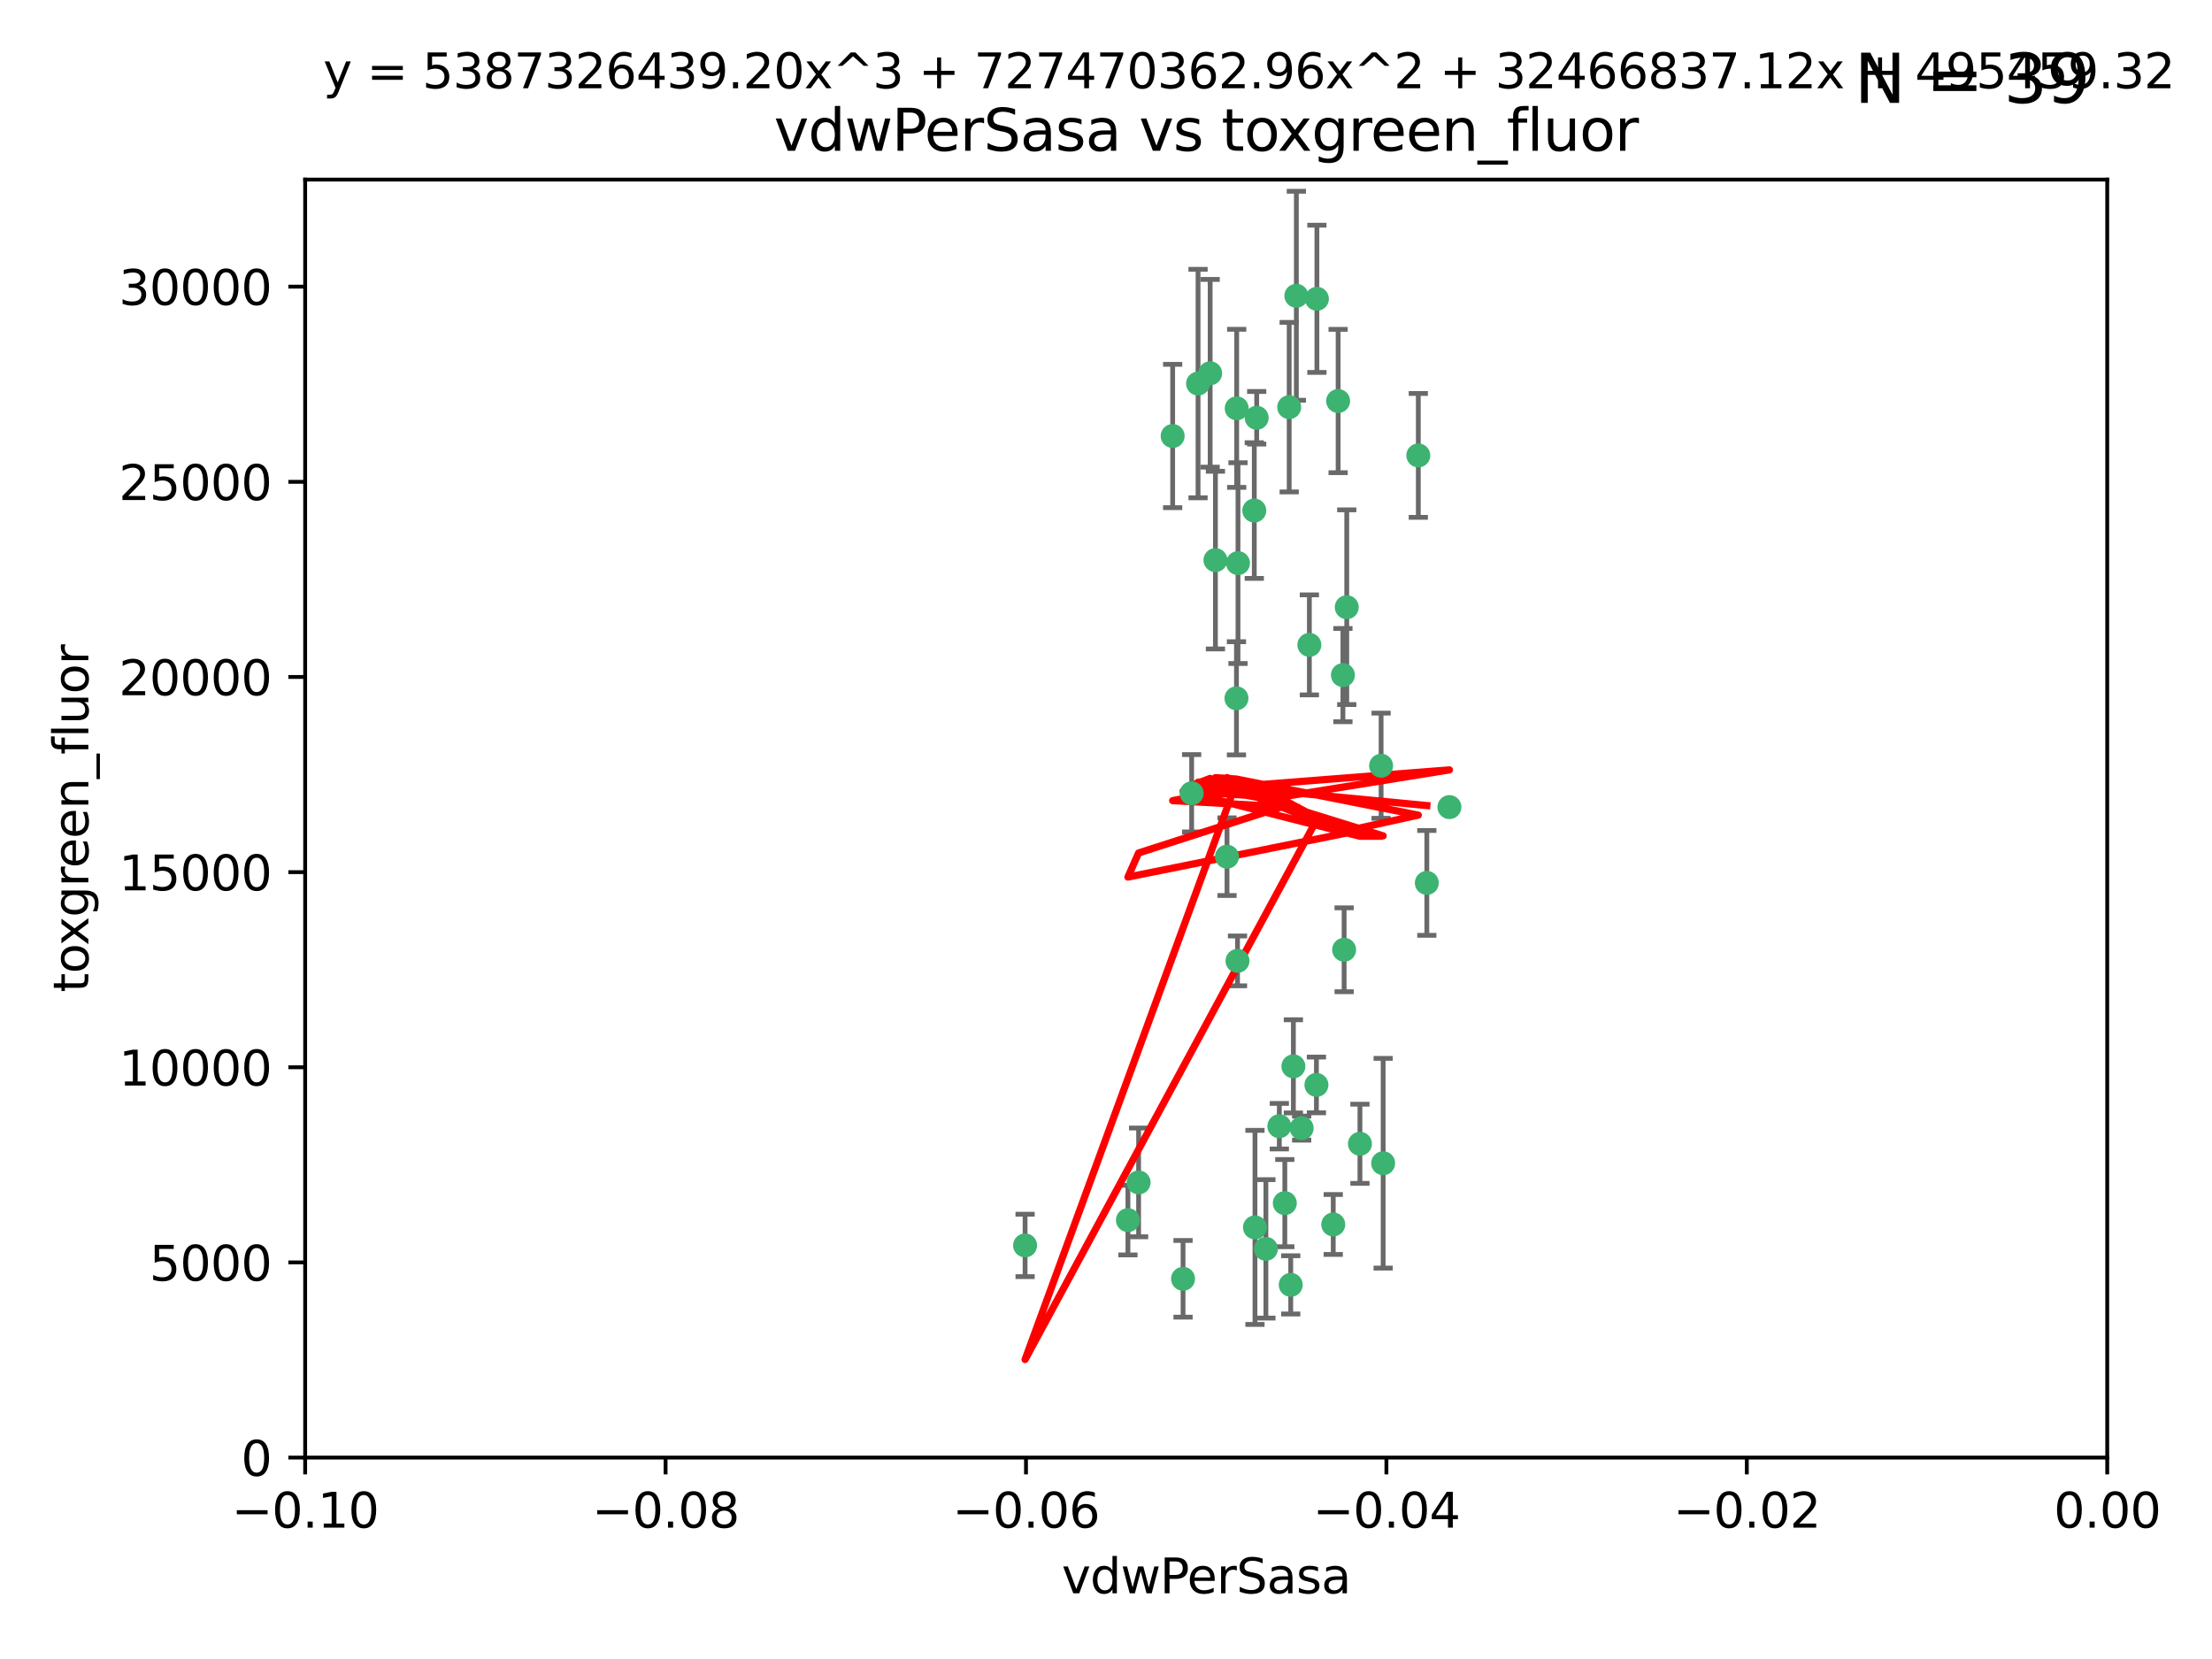 <?xml version="1.0" encoding="utf-8" standalone="no"?>
<!DOCTYPE svg PUBLIC "-//W3C//DTD SVG 1.1//EN"
  "http://www.w3.org/Graphics/SVG/1.1/DTD/svg11.dtd">
<svg xmlns:xlink="http://www.w3.org/1999/xlink" width="460.8pt" height="345.6pt" viewBox="0 0 460.8 345.6" xmlns="http://www.w3.org/2000/svg" version="1.1">
 <defs>
  <style type="text/css">*{stroke-linejoin: round; stroke-linecap: butt}</style>
 </defs>
 <g id="figure_1">
  <g id="patch_1">
   <path d="M 0 345.6 
L 460.8 345.6 
L 460.8 0 
L 0 0 
z
" style="fill: #ffffff"/>
  </g>
  <g id="axes_1">
   <g id="patch_2">
    <path d="M 63.571 303.64 
L 438.975 303.64 
L 438.975 37.411 
L 63.571 37.411 
z
" style="fill: #ffffff"/>
   </g>
   <g id="PathCollection_1">
    <defs>
     <path id="m0806798232" d="M 0 1.118 
C 0.297 1.118 0.581 1 0.791 0.791 
C 1 0.581 1.118 0.297 1.118 0 
C 1.118 -0.297 1 -0.581 0.791 -0.791 
C 0.581 -1 0.297 -1.118 0 -1.118 
C -0.297 -1.118 -0.581 -1 -0.791 -0.791 
C -1 -0.581 -1.118 -0.297 -1.118 0 
C -1.118 0.297 -1 0.581 -0.791 0.791 
C -0.581 1 -0.297 1.118 0 1.118 
z
" style="stroke: #3cb371"/>
    </defs>
    <g clip-path="url(#pb917389fe6)">
     <use xlink:href="#m0806798232" x="270.055" y="61.614" style="fill: #3cb371; stroke: #3cb371"/>
     <use xlink:href="#m0806798232" x="244.287" y="90.829" style="fill: #3cb371; stroke: #3cb371"/>
     <use xlink:href="#m0806798232" x="261.291" y="106.358" style="fill: #3cb371; stroke: #3cb371"/>
     <use xlink:href="#m0806798232" x="257.625" y="85.062" style="fill: #3cb371; stroke: #3cb371"/>
     <use xlink:href="#m0806798232" x="249.576" y="79.9" style="fill: #3cb371; stroke: #3cb371"/>
     <use xlink:href="#m0806798232" x="261.792" y="87.031" style="fill: #3cb371; stroke: #3cb371"/>
     <use xlink:href="#m0806798232" x="257.578" y="145.468" style="fill: #3cb371; stroke: #3cb371"/>
     <use xlink:href="#m0806798232" x="253.195" y="116.682" style="fill: #3cb371; stroke: #3cb371"/>
     <use xlink:href="#m0806798232" x="257.896" y="117.306" style="fill: #3cb371; stroke: #3cb371"/>
     <use xlink:href="#m0806798232" x="274.335" y="62.244" style="fill: #3cb371; stroke: #3cb371"/>
     <use xlink:href="#m0806798232" x="213.546" y="259.442" style="fill: #3cb371; stroke: #3cb371"/>
     <use xlink:href="#m0806798232" x="257.796" y="200.168" style="fill: #3cb371; stroke: #3cb371"/>
     <use xlink:href="#m0806798232" x="295.459" y="94.872" style="fill: #3cb371; stroke: #3cb371"/>
     <use xlink:href="#m0806798232" x="279.754" y="140.634" style="fill: #3cb371; stroke: #3cb371"/>
     <use xlink:href="#m0806798232" x="252.097" y="77.763" style="fill: #3cb371; stroke: #3cb371"/>
     <use xlink:href="#m0806798232" x="248.242" y="165.251" style="fill: #3cb371; stroke: #3cb371"/>
     <use xlink:href="#m0806798232" x="268.562" y="84.817" style="fill: #3cb371; stroke: #3cb371"/>
     <use xlink:href="#m0806798232" x="278.755" y="83.54" style="fill: #3cb371; stroke: #3cb371"/>
     <use xlink:href="#m0806798232" x="271.159" y="235.012" style="fill: #3cb371; stroke: #3cb371"/>
     <use xlink:href="#m0806798232" x="288.137" y="242.324" style="fill: #3cb371; stroke: #3cb371"/>
     <use xlink:href="#m0806798232" x="274.235" y="226.007" style="fill: #3cb371; stroke: #3cb371"/>
     <use xlink:href="#m0806798232" x="280.006" y="197.854" style="fill: #3cb371; stroke: #3cb371"/>
     <use xlink:href="#m0806798232" x="267.651" y="250.635" style="fill: #3cb371; stroke: #3cb371"/>
     <use xlink:href="#m0806798232" x="255.609" y="178.461" style="fill: #3cb371; stroke: #3cb371"/>
     <use xlink:href="#m0806798232" x="269.435" y="222.137" style="fill: #3cb371; stroke: #3cb371"/>
     <use xlink:href="#m0806798232" x="280.553" y="126.494" style="fill: #3cb371; stroke: #3cb371"/>
     <use xlink:href="#m0806798232" x="234.967" y="254.176" style="fill: #3cb371; stroke: #3cb371"/>
     <use xlink:href="#m0806798232" x="237.192" y="246.318" style="fill: #3cb371; stroke: #3cb371"/>
     <use xlink:href="#m0806798232" x="268.883" y="267.658" style="fill: #3cb371; stroke: #3cb371"/>
     <use xlink:href="#m0806798232" x="272.765" y="134.337" style="fill: #3cb371; stroke: #3cb371"/>
     <use xlink:href="#m0806798232" x="287.708" y="159.514" style="fill: #3cb371; stroke: #3cb371"/>
     <use xlink:href="#m0806798232" x="283.3" y="238.271" style="fill: #3cb371; stroke: #3cb371"/>
     <use xlink:href="#m0806798232" x="246.45" y="266.399" style="fill: #3cb371; stroke: #3cb371"/>
     <use xlink:href="#m0806798232" x="266.508" y="234.61" style="fill: #3cb371; stroke: #3cb371"/>
     <use xlink:href="#m0806798232" x="301.941" y="168.134" style="fill: #3cb371; stroke: #3cb371"/>
     <use xlink:href="#m0806798232" x="261.432" y="255.69" style="fill: #3cb371; stroke: #3cb371"/>
     <use xlink:href="#m0806798232" x="277.739" y="255.08" style="fill: #3cb371; stroke: #3cb371"/>
     <use xlink:href="#m0806798232" x="263.709" y="260.159" style="fill: #3cb371; stroke: #3cb371"/>
     <use xlink:href="#m0806798232" x="297.233" y="183.926" style="fill: #3cb371; stroke: #3cb371"/>
    </g>
   </g>
   <g id="matplotlib.axis_1">
    <g id="xtick_1">
     <g id="line2d_1">
      <defs>
       <path id="m84426bcf5b" d="M 0 0 
L 0 3.5 
" style="stroke: #000000; stroke-width: 0.8"/>
      </defs>
      <g>
       <use xlink:href="#m84426bcf5b" x="63.571" y="303.64" style="stroke: #000000; stroke-width: 0.8"/>
      </g>
     </g>
     <g id="text_1">
      <!-- −0.10 -->
      <g transform="translate(48.249 318.238)scale(0.1 -0.1)">
       <defs>
        <path id="DejaVuSans-2212" d="M 678 2272 
L 4684 2272 
L 4684 1741 
L 678 1741 
L 678 2272 
z
" transform="scale(0.016)"/>
        <path id="DejaVuSans-30" d="M 2034 4250 
Q 1547 4250 1301 3770 
Q 1056 3291 1056 2328 
Q 1056 1369 1301 889 
Q 1547 409 2034 409 
Q 2525 409 2770 889 
Q 3016 1369 3016 2328 
Q 3016 3291 2770 3770 
Q 2525 4250 2034 4250 
z
M 2034 4750 
Q 2819 4750 3233 4129 
Q 3647 3509 3647 2328 
Q 3647 1150 3233 529 
Q 2819 -91 2034 -91 
Q 1250 -91 836 529 
Q 422 1150 422 2328 
Q 422 3509 836 4129 
Q 1250 4750 2034 4750 
z
" transform="scale(0.016)"/>
        <path id="DejaVuSans-2e" d="M 684 794 
L 1344 794 
L 1344 0 
L 684 0 
L 684 794 
z
" transform="scale(0.016)"/>
        <path id="DejaVuSans-31" d="M 794 531 
L 1825 531 
L 1825 4091 
L 703 3866 
L 703 4441 
L 1819 4666 
L 2450 4666 
L 2450 531 
L 3481 531 
L 3481 0 
L 794 0 
L 794 531 
z
" transform="scale(0.016)"/>
       </defs>
       <use xlink:href="#DejaVuSans-2212"/>
       <use xlink:href="#DejaVuSans-30" x="83.789"/>
       <use xlink:href="#DejaVuSans-2e" x="147.412"/>
       <use xlink:href="#DejaVuSans-31" x="179.199"/>
       <use xlink:href="#DejaVuSans-30" x="242.822"/>
      </g>
     </g>
    </g>
    <g id="xtick_2">
     <g id="line2d_2">
      <g>
       <use xlink:href="#m84426bcf5b" x="138.652" y="303.64" style="stroke: #000000; stroke-width: 0.8"/>
      </g>
     </g>
     <g id="text_2">
      <!-- −0.08 -->
      <g transform="translate(123.329 318.238)scale(0.1 -0.1)">
       <defs>
        <path id="DejaVuSans-38" d="M 2034 2216 
Q 1584 2216 1326 1975 
Q 1069 1734 1069 1313 
Q 1069 891 1326 650 
Q 1584 409 2034 409 
Q 2484 409 2743 651 
Q 3003 894 3003 1313 
Q 3003 1734 2745 1975 
Q 2488 2216 2034 2216 
z
M 1403 2484 
Q 997 2584 770 2862 
Q 544 3141 544 3541 
Q 544 4100 942 4425 
Q 1341 4750 2034 4750 
Q 2731 4750 3128 4425 
Q 3525 4100 3525 3541 
Q 3525 3141 3298 2862 
Q 3072 2584 2669 2484 
Q 3125 2378 3379 2068 
Q 3634 1759 3634 1313 
Q 3634 634 3220 271 
Q 2806 -91 2034 -91 
Q 1263 -91 848 271 
Q 434 634 434 1313 
Q 434 1759 690 2068 
Q 947 2378 1403 2484 
z
M 1172 3481 
Q 1172 3119 1398 2916 
Q 1625 2713 2034 2713 
Q 2441 2713 2670 2916 
Q 2900 3119 2900 3481 
Q 2900 3844 2670 4047 
Q 2441 4250 2034 4250 
Q 1625 4250 1398 4047 
Q 1172 3844 1172 3481 
z
" transform="scale(0.016)"/>
       </defs>
       <use xlink:href="#DejaVuSans-2212"/>
       <use xlink:href="#DejaVuSans-30" x="83.789"/>
       <use xlink:href="#DejaVuSans-2e" x="147.412"/>
       <use xlink:href="#DejaVuSans-30" x="179.199"/>
       <use xlink:href="#DejaVuSans-38" x="242.822"/>
      </g>
     </g>
    </g>
    <g id="xtick_3">
     <g id="line2d_3">
      <g>
       <use xlink:href="#m84426bcf5b" x="213.733" y="303.64" style="stroke: #000000; stroke-width: 0.8"/>
      </g>
     </g>
     <g id="text_3">
      <!-- −0.06 -->
      <g transform="translate(198.41 318.238)scale(0.1 -0.1)">
       <defs>
        <path id="DejaVuSans-36" d="M 2113 2584 
Q 1688 2584 1439 2293 
Q 1191 2003 1191 1497 
Q 1191 994 1439 701 
Q 1688 409 2113 409 
Q 2538 409 2786 701 
Q 3034 994 3034 1497 
Q 3034 2003 2786 2293 
Q 2538 2584 2113 2584 
z
M 3366 4563 
L 3366 3988 
Q 3128 4100 2886 4159 
Q 2644 4219 2406 4219 
Q 1781 4219 1451 3797 
Q 1122 3375 1075 2522 
Q 1259 2794 1537 2939 
Q 1816 3084 2150 3084 
Q 2853 3084 3261 2657 
Q 3669 2231 3669 1497 
Q 3669 778 3244 343 
Q 2819 -91 2113 -91 
Q 1303 -91 875 529 
Q 447 1150 447 2328 
Q 447 3434 972 4092 
Q 1497 4750 2381 4750 
Q 2619 4750 2861 4703 
Q 3103 4656 3366 4563 
z
" transform="scale(0.016)"/>
       </defs>
       <use xlink:href="#DejaVuSans-2212"/>
       <use xlink:href="#DejaVuSans-30" x="83.789"/>
       <use xlink:href="#DejaVuSans-2e" x="147.412"/>
       <use xlink:href="#DejaVuSans-30" x="179.199"/>
       <use xlink:href="#DejaVuSans-36" x="242.822"/>
      </g>
     </g>
    </g>
    <g id="xtick_4">
     <g id="line2d_4">
      <g>
       <use xlink:href="#m84426bcf5b" x="288.813" y="303.64" style="stroke: #000000; stroke-width: 0.8"/>
      </g>
     </g>
     <g id="text_4">
      <!-- −0.04 -->
      <g transform="translate(273.491 318.238)scale(0.1 -0.1)">
       <defs>
        <path id="DejaVuSans-34" d="M 2419 4116 
L 825 1625 
L 2419 1625 
L 2419 4116 
z
M 2253 4666 
L 3047 4666 
L 3047 1625 
L 3713 1625 
L 3713 1100 
L 3047 1100 
L 3047 0 
L 2419 0 
L 2419 1100 
L 313 1100 
L 313 1709 
L 2253 4666 
z
" transform="scale(0.016)"/>
       </defs>
       <use xlink:href="#DejaVuSans-2212"/>
       <use xlink:href="#DejaVuSans-30" x="83.789"/>
       <use xlink:href="#DejaVuSans-2e" x="147.412"/>
       <use xlink:href="#DejaVuSans-30" x="179.199"/>
       <use xlink:href="#DejaVuSans-34" x="242.822"/>
      </g>
     </g>
    </g>
    <g id="xtick_5">
     <g id="line2d_5">
      <g>
       <use xlink:href="#m84426bcf5b" x="363.894" y="303.64" style="stroke: #000000; stroke-width: 0.8"/>
      </g>
     </g>
     <g id="text_5">
      <!-- −0.02 -->
      <g transform="translate(348.572 318.238)scale(0.1 -0.1)">
       <defs>
        <path id="DejaVuSans-32" d="M 1228 531 
L 3431 531 
L 3431 0 
L 469 0 
L 469 531 
Q 828 903 1448 1529 
Q 2069 2156 2228 2338 
Q 2531 2678 2651 2914 
Q 2772 3150 2772 3378 
Q 2772 3750 2511 3984 
Q 2250 4219 1831 4219 
Q 1534 4219 1204 4116 
Q 875 4013 500 3803 
L 500 4441 
Q 881 4594 1212 4672 
Q 1544 4750 1819 4750 
Q 2544 4750 2975 4387 
Q 3406 4025 3406 3419 
Q 3406 3131 3298 2873 
Q 3191 2616 2906 2266 
Q 2828 2175 2409 1742 
Q 1991 1309 1228 531 
z
" transform="scale(0.016)"/>
       </defs>
       <use xlink:href="#DejaVuSans-2212"/>
       <use xlink:href="#DejaVuSans-30" x="83.789"/>
       <use xlink:href="#DejaVuSans-2e" x="147.412"/>
       <use xlink:href="#DejaVuSans-30" x="179.199"/>
       <use xlink:href="#DejaVuSans-32" x="242.822"/>
      </g>
     </g>
    </g>
    <g id="xtick_6">
     <g id="line2d_6">
      <g>
       <use xlink:href="#m84426bcf5b" x="438.975" y="303.64" style="stroke: #000000; stroke-width: 0.8"/>
      </g>
     </g>
     <g id="text_6">
      <!-- 0.00 -->
      <g transform="translate(427.842 318.238)scale(0.1 -0.1)">
       <use xlink:href="#DejaVuSans-30"/>
       <use xlink:href="#DejaVuSans-2e" x="63.623"/>
       <use xlink:href="#DejaVuSans-30" x="95.41"/>
       <use xlink:href="#DejaVuSans-30" x="159.033"/>
      </g>
     </g>
    </g>
    <g id="text_7">
     <!-- vdwPerSasa -->
     <g transform="translate(221.178 331.917)scale(0.1 -0.1)">
      <defs>
       <path id="DejaVuSans-76" d="M 191 3500 
L 800 3500 
L 1894 563 
L 2988 3500 
L 3597 3500 
L 2284 0 
L 1503 0 
L 191 3500 
z
" transform="scale(0.016)"/>
       <path id="DejaVuSans-64" d="M 2906 2969 
L 2906 4863 
L 3481 4863 
L 3481 0 
L 2906 0 
L 2906 525 
Q 2725 213 2448 61 
Q 2172 -91 1784 -91 
Q 1150 -91 751 415 
Q 353 922 353 1747 
Q 353 2572 751 3078 
Q 1150 3584 1784 3584 
Q 2172 3584 2448 3432 
Q 2725 3281 2906 2969 
z
M 947 1747 
Q 947 1113 1208 752 
Q 1469 391 1925 391 
Q 2381 391 2643 752 
Q 2906 1113 2906 1747 
Q 2906 2381 2643 2742 
Q 2381 3103 1925 3103 
Q 1469 3103 1208 2742 
Q 947 2381 947 1747 
z
" transform="scale(0.016)"/>
       <path id="DejaVuSans-77" d="M 269 3500 
L 844 3500 
L 1563 769 
L 2278 3500 
L 2956 3500 
L 3675 769 
L 4391 3500 
L 4966 3500 
L 4050 0 
L 3372 0 
L 2619 2869 
L 1863 0 
L 1184 0 
L 269 3500 
z
" transform="scale(0.016)"/>
       <path id="DejaVuSans-50" d="M 1259 4147 
L 1259 2394 
L 2053 2394 
Q 2494 2394 2734 2622 
Q 2975 2850 2975 3272 
Q 2975 3691 2734 3919 
Q 2494 4147 2053 4147 
L 1259 4147 
z
M 628 4666 
L 2053 4666 
Q 2838 4666 3239 4311 
Q 3641 3956 3641 3272 
Q 3641 2581 3239 2228 
Q 2838 1875 2053 1875 
L 1259 1875 
L 1259 0 
L 628 0 
L 628 4666 
z
" transform="scale(0.016)"/>
       <path id="DejaVuSans-65" d="M 3597 1894 
L 3597 1613 
L 953 1613 
Q 991 1019 1311 708 
Q 1631 397 2203 397 
Q 2534 397 2845 478 
Q 3156 559 3463 722 
L 3463 178 
Q 3153 47 2828 -22 
Q 2503 -91 2169 -91 
Q 1331 -91 842 396 
Q 353 884 353 1716 
Q 353 2575 817 3079 
Q 1281 3584 2069 3584 
Q 2775 3584 3186 3129 
Q 3597 2675 3597 1894 
z
M 3022 2063 
Q 3016 2534 2758 2815 
Q 2500 3097 2075 3097 
Q 1594 3097 1305 2825 
Q 1016 2553 972 2059 
L 3022 2063 
z
" transform="scale(0.016)"/>
       <path id="DejaVuSans-72" d="M 2631 2963 
Q 2534 3019 2420 3045 
Q 2306 3072 2169 3072 
Q 1681 3072 1420 2755 
Q 1159 2438 1159 1844 
L 1159 0 
L 581 0 
L 581 3500 
L 1159 3500 
L 1159 2956 
Q 1341 3275 1631 3429 
Q 1922 3584 2338 3584 
Q 2397 3584 2469 3576 
Q 2541 3569 2628 3553 
L 2631 2963 
z
" transform="scale(0.016)"/>
       <path id="DejaVuSans-53" d="M 3425 4513 
L 3425 3897 
Q 3066 4069 2747 4153 
Q 2428 4238 2131 4238 
Q 1616 4238 1336 4038 
Q 1056 3838 1056 3469 
Q 1056 3159 1242 3001 
Q 1428 2844 1947 2747 
L 2328 2669 
Q 3034 2534 3370 2195 
Q 3706 1856 3706 1288 
Q 3706 609 3251 259 
Q 2797 -91 1919 -91 
Q 1588 -91 1214 -16 
Q 841 59 441 206 
L 441 856 
Q 825 641 1194 531 
Q 1563 422 1919 422 
Q 2459 422 2753 634 
Q 3047 847 3047 1241 
Q 3047 1584 2836 1778 
Q 2625 1972 2144 2069 
L 1759 2144 
Q 1053 2284 737 2584 
Q 422 2884 422 3419 
Q 422 4038 858 4394 
Q 1294 4750 2059 4750 
Q 2388 4750 2728 4690 
Q 3069 4631 3425 4513 
z
" transform="scale(0.016)"/>
       <path id="DejaVuSans-61" d="M 2194 1759 
Q 1497 1759 1228 1600 
Q 959 1441 959 1056 
Q 959 750 1161 570 
Q 1363 391 1709 391 
Q 2188 391 2477 730 
Q 2766 1069 2766 1631 
L 2766 1759 
L 2194 1759 
z
M 3341 1997 
L 3341 0 
L 2766 0 
L 2766 531 
Q 2569 213 2275 61 
Q 1981 -91 1556 -91 
Q 1019 -91 701 211 
Q 384 513 384 1019 
Q 384 1609 779 1909 
Q 1175 2209 1959 2209 
L 2766 2209 
L 2766 2266 
Q 2766 2663 2505 2880 
Q 2244 3097 1772 3097 
Q 1472 3097 1187 3025 
Q 903 2953 641 2809 
L 641 3341 
Q 956 3463 1253 3523 
Q 1550 3584 1831 3584 
Q 2591 3584 2966 3190 
Q 3341 2797 3341 1997 
z
" transform="scale(0.016)"/>
       <path id="DejaVuSans-73" d="M 2834 3397 
L 2834 2853 
Q 2591 2978 2328 3040 
Q 2066 3103 1784 3103 
Q 1356 3103 1142 2972 
Q 928 2841 928 2578 
Q 928 2378 1081 2264 
Q 1234 2150 1697 2047 
L 1894 2003 
Q 2506 1872 2764 1633 
Q 3022 1394 3022 966 
Q 3022 478 2636 193 
Q 2250 -91 1575 -91 
Q 1294 -91 989 -36 
Q 684 19 347 128 
L 347 722 
Q 666 556 975 473 
Q 1284 391 1588 391 
Q 1994 391 2212 530 
Q 2431 669 2431 922 
Q 2431 1156 2273 1281 
Q 2116 1406 1581 1522 
L 1381 1569 
Q 847 1681 609 1914 
Q 372 2147 372 2553 
Q 372 3047 722 3315 
Q 1072 3584 1716 3584 
Q 2034 3584 2315 3537 
Q 2597 3491 2834 3397 
z
" transform="scale(0.016)"/>
      </defs>
      <use xlink:href="#DejaVuSans-76"/>
      <use xlink:href="#DejaVuSans-64" x="59.18"/>
      <use xlink:href="#DejaVuSans-77" x="122.656"/>
      <use xlink:href="#DejaVuSans-50" x="204.443"/>
      <use xlink:href="#DejaVuSans-65" x="261.121"/>
      <use xlink:href="#DejaVuSans-72" x="322.645"/>
      <use xlink:href="#DejaVuSans-53" x="363.758"/>
      <use xlink:href="#DejaVuSans-61" x="427.234"/>
      <use xlink:href="#DejaVuSans-73" x="488.514"/>
      <use xlink:href="#DejaVuSans-61" x="540.613"/>
     </g>
    </g>
   </g>
   <g id="matplotlib.axis_2">
    <g id="ytick_1">
     <g id="line2d_7">
      <defs>
       <path id="ma3523495a5" d="M 0 0 
L -3.5 0 
" style="stroke: #000000; stroke-width: 0.8"/>
      </defs>
      <g>
       <use xlink:href="#ma3523495a5" x="63.571" y="303.64" style="stroke: #000000; stroke-width: 0.8"/>
      </g>
     </g>
     <g id="text_8">
      <!-- 0 -->
      <g transform="translate(50.209 307.439)scale(0.1 -0.1)">
       <use xlink:href="#DejaVuSans-30"/>
      </g>
     </g>
    </g>
    <g id="ytick_2">
     <g id="line2d_8">
      <g>
       <use xlink:href="#ma3523495a5" x="63.571" y="262.986" style="stroke: #000000; stroke-width: 0.8"/>
      </g>
     </g>
     <g id="text_9">
      <!-- 5000 -->
      <g transform="translate(31.121 266.786)scale(0.1 -0.1)">
       <defs>
        <path id="DejaVuSans-35" d="M 691 4666 
L 3169 4666 
L 3169 4134 
L 1269 4134 
L 1269 2991 
Q 1406 3038 1543 3061 
Q 1681 3084 1819 3084 
Q 2600 3084 3056 2656 
Q 3513 2228 3513 1497 
Q 3513 744 3044 326 
Q 2575 -91 1722 -91 
Q 1428 -91 1123 -41 
Q 819 9 494 109 
L 494 744 
Q 775 591 1075 516 
Q 1375 441 1709 441 
Q 2250 441 2565 725 
Q 2881 1009 2881 1497 
Q 2881 1984 2565 2268 
Q 2250 2553 1709 2553 
Q 1456 2553 1204 2497 
Q 953 2441 691 2322 
L 691 4666 
z
" transform="scale(0.016)"/>
       </defs>
       <use xlink:href="#DejaVuSans-35"/>
       <use xlink:href="#DejaVuSans-30" x="63.623"/>
       <use xlink:href="#DejaVuSans-30" x="127.246"/>
       <use xlink:href="#DejaVuSans-30" x="190.869"/>
      </g>
     </g>
    </g>
    <g id="ytick_3">
     <g id="line2d_9">
      <g>
       <use xlink:href="#ma3523495a5" x="63.571" y="222.333" style="stroke: #000000; stroke-width: 0.8"/>
      </g>
     </g>
     <g id="text_10">
      <!-- 10000 -->
      <g transform="translate(24.759 226.132)scale(0.1 -0.1)">
       <use xlink:href="#DejaVuSans-31"/>
       <use xlink:href="#DejaVuSans-30" x="63.623"/>
       <use xlink:href="#DejaVuSans-30" x="127.246"/>
       <use xlink:href="#DejaVuSans-30" x="190.869"/>
       <use xlink:href="#DejaVuSans-30" x="254.492"/>
      </g>
     </g>
    </g>
    <g id="ytick_4">
     <g id="line2d_10">
      <g>
       <use xlink:href="#ma3523495a5" x="63.571" y="181.679" style="stroke: #000000; stroke-width: 0.8"/>
      </g>
     </g>
     <g id="text_11">
      <!-- 15000 -->
      <g transform="translate(24.759 185.478)scale(0.1 -0.1)">
       <use xlink:href="#DejaVuSans-31"/>
       <use xlink:href="#DejaVuSans-35" x="63.623"/>
       <use xlink:href="#DejaVuSans-30" x="127.246"/>
       <use xlink:href="#DejaVuSans-30" x="190.869"/>
       <use xlink:href="#DejaVuSans-30" x="254.492"/>
      </g>
     </g>
    </g>
    <g id="ytick_5">
     <g id="line2d_11">
      <g>
       <use xlink:href="#ma3523495a5" x="63.571" y="141.026" style="stroke: #000000; stroke-width: 0.8"/>
      </g>
     </g>
     <g id="text_12">
      <!-- 20000 -->
      <g transform="translate(24.759 144.825)scale(0.1 -0.1)">
       <use xlink:href="#DejaVuSans-32"/>
       <use xlink:href="#DejaVuSans-30" x="63.623"/>
       <use xlink:href="#DejaVuSans-30" x="127.246"/>
       <use xlink:href="#DejaVuSans-30" x="190.869"/>
       <use xlink:href="#DejaVuSans-30" x="254.492"/>
      </g>
     </g>
    </g>
    <g id="ytick_6">
     <g id="line2d_12">
      <g>
       <use xlink:href="#ma3523495a5" x="63.571" y="100.372" style="stroke: #000000; stroke-width: 0.8"/>
      </g>
     </g>
     <g id="text_13">
      <!-- 25000 -->
      <g transform="translate(24.759 104.171)scale(0.1 -0.1)">
       <use xlink:href="#DejaVuSans-32"/>
       <use xlink:href="#DejaVuSans-35" x="63.623"/>
       <use xlink:href="#DejaVuSans-30" x="127.246"/>
       <use xlink:href="#DejaVuSans-30" x="190.869"/>
       <use xlink:href="#DejaVuSans-30" x="254.492"/>
      </g>
     </g>
    </g>
    <g id="ytick_7">
     <g id="line2d_13">
      <g>
       <use xlink:href="#ma3523495a5" x="63.571" y="59.718" style="stroke: #000000; stroke-width: 0.8"/>
      </g>
     </g>
     <g id="text_14">
      <!-- 30000 -->
      <g transform="translate(24.759 63.518)scale(0.1 -0.1)">
       <defs>
        <path id="DejaVuSans-33" d="M 2597 2516 
Q 3050 2419 3304 2112 
Q 3559 1806 3559 1356 
Q 3559 666 3084 287 
Q 2609 -91 1734 -91 
Q 1441 -91 1130 -33 
Q 819 25 488 141 
L 488 750 
Q 750 597 1062 519 
Q 1375 441 1716 441 
Q 2309 441 2620 675 
Q 2931 909 2931 1356 
Q 2931 1769 2642 2001 
Q 2353 2234 1838 2234 
L 1294 2234 
L 1294 2753 
L 1863 2753 
Q 2328 2753 2575 2939 
Q 2822 3125 2822 3475 
Q 2822 3834 2567 4026 
Q 2313 4219 1838 4219 
Q 1578 4219 1281 4162 
Q 984 4106 628 3988 
L 628 4550 
Q 988 4650 1302 4700 
Q 1616 4750 1894 4750 
Q 2613 4750 3031 4423 
Q 3450 4097 3450 3541 
Q 3450 3153 3228 2886 
Q 3006 2619 2597 2516 
z
" transform="scale(0.016)"/>
       </defs>
       <use xlink:href="#DejaVuSans-33"/>
       <use xlink:href="#DejaVuSans-30" x="63.623"/>
       <use xlink:href="#DejaVuSans-30" x="127.246"/>
       <use xlink:href="#DejaVuSans-30" x="190.869"/>
       <use xlink:href="#DejaVuSans-30" x="254.492"/>
      </g>
     </g>
    </g>
    <g id="text_15">
     <!-- toxgreen_fluor -->
     <g transform="translate(18.401 206.72)rotate(-90)scale(0.1 -0.1)">
      <defs>
       <path id="DejaVuSans-74" d="M 1172 4494 
L 1172 3500 
L 2356 3500 
L 2356 3053 
L 1172 3053 
L 1172 1153 
Q 1172 725 1289 603 
Q 1406 481 1766 481 
L 2356 481 
L 2356 0 
L 1766 0 
Q 1100 0 847 248 
Q 594 497 594 1153 
L 594 3053 
L 172 3053 
L 172 3500 
L 594 3500 
L 594 4494 
L 1172 4494 
z
" transform="scale(0.016)"/>
       <path id="DejaVuSans-6f" d="M 1959 3097 
Q 1497 3097 1228 2736 
Q 959 2375 959 1747 
Q 959 1119 1226 758 
Q 1494 397 1959 397 
Q 2419 397 2687 759 
Q 2956 1122 2956 1747 
Q 2956 2369 2687 2733 
Q 2419 3097 1959 3097 
z
M 1959 3584 
Q 2709 3584 3137 3096 
Q 3566 2609 3566 1747 
Q 3566 888 3137 398 
Q 2709 -91 1959 -91 
Q 1206 -91 779 398 
Q 353 888 353 1747 
Q 353 2609 779 3096 
Q 1206 3584 1959 3584 
z
" transform="scale(0.016)"/>
       <path id="DejaVuSans-78" d="M 3513 3500 
L 2247 1797 
L 3578 0 
L 2900 0 
L 1881 1375 
L 863 0 
L 184 0 
L 1544 1831 
L 300 3500 
L 978 3500 
L 1906 2253 
L 2834 3500 
L 3513 3500 
z
" transform="scale(0.016)"/>
       <path id="DejaVuSans-67" d="M 2906 1791 
Q 2906 2416 2648 2759 
Q 2391 3103 1925 3103 
Q 1463 3103 1205 2759 
Q 947 2416 947 1791 
Q 947 1169 1205 825 
Q 1463 481 1925 481 
Q 2391 481 2648 825 
Q 2906 1169 2906 1791 
z
M 3481 434 
Q 3481 -459 3084 -895 
Q 2688 -1331 1869 -1331 
Q 1566 -1331 1297 -1286 
Q 1028 -1241 775 -1147 
L 775 -588 
Q 1028 -725 1275 -790 
Q 1522 -856 1778 -856 
Q 2344 -856 2625 -561 
Q 2906 -266 2906 331 
L 2906 616 
Q 2728 306 2450 153 
Q 2172 0 1784 0 
Q 1141 0 747 490 
Q 353 981 353 1791 
Q 353 2603 747 3093 
Q 1141 3584 1784 3584 
Q 2172 3584 2450 3431 
Q 2728 3278 2906 2969 
L 2906 3500 
L 3481 3500 
L 3481 434 
z
" transform="scale(0.016)"/>
       <path id="DejaVuSans-6e" d="M 3513 2113 
L 3513 0 
L 2938 0 
L 2938 2094 
Q 2938 2591 2744 2837 
Q 2550 3084 2163 3084 
Q 1697 3084 1428 2787 
Q 1159 2491 1159 1978 
L 1159 0 
L 581 0 
L 581 3500 
L 1159 3500 
L 1159 2956 
Q 1366 3272 1645 3428 
Q 1925 3584 2291 3584 
Q 2894 3584 3203 3211 
Q 3513 2838 3513 2113 
z
" transform="scale(0.016)"/>
       <path id="DejaVuSans-5f" d="M 3263 -1063 
L 3263 -1509 
L -63 -1509 
L -63 -1063 
L 3263 -1063 
z
" transform="scale(0.016)"/>
       <path id="DejaVuSans-66" d="M 2375 4863 
L 2375 4384 
L 1825 4384 
Q 1516 4384 1395 4259 
Q 1275 4134 1275 3809 
L 1275 3500 
L 2222 3500 
L 2222 3053 
L 1275 3053 
L 1275 0 
L 697 0 
L 697 3053 
L 147 3053 
L 147 3500 
L 697 3500 
L 697 3744 
Q 697 4328 969 4595 
Q 1241 4863 1831 4863 
L 2375 4863 
z
" transform="scale(0.016)"/>
       <path id="DejaVuSans-6c" d="M 603 4863 
L 1178 4863 
L 1178 0 
L 603 0 
L 603 4863 
z
" transform="scale(0.016)"/>
       <path id="DejaVuSans-75" d="M 544 1381 
L 544 3500 
L 1119 3500 
L 1119 1403 
Q 1119 906 1312 657 
Q 1506 409 1894 409 
Q 2359 409 2629 706 
Q 2900 1003 2900 1516 
L 2900 3500 
L 3475 3500 
L 3475 0 
L 2900 0 
L 2900 538 
Q 2691 219 2414 64 
Q 2138 -91 1772 -91 
Q 1169 -91 856 284 
Q 544 659 544 1381 
z
M 1991 3584 
L 1991 3584 
z
" transform="scale(0.016)"/>
      </defs>
      <use xlink:href="#DejaVuSans-74"/>
      <use xlink:href="#DejaVuSans-6f" x="39.209"/>
      <use xlink:href="#DejaVuSans-78" x="97.266"/>
      <use xlink:href="#DejaVuSans-67" x="156.445"/>
      <use xlink:href="#DejaVuSans-72" x="219.922"/>
      <use xlink:href="#DejaVuSans-65" x="258.785"/>
      <use xlink:href="#DejaVuSans-65" x="320.309"/>
      <use xlink:href="#DejaVuSans-6e" x="381.832"/>
      <use xlink:href="#DejaVuSans-5f" x="445.211"/>
      <use xlink:href="#DejaVuSans-66" x="495.211"/>
      <use xlink:href="#DejaVuSans-6c" x="530.416"/>
      <use xlink:href="#DejaVuSans-75" x="558.199"/>
      <use xlink:href="#DejaVuSans-6f" x="621.578"/>
      <use xlink:href="#DejaVuSans-72" x="682.76"/>
     </g>
    </g>
   </g>
   <g id="LineCollection_1">
    <path d="M 270.055 83.38 
L 270.055 39.848 
" clip-path="url(#pb917389fe6)" style="fill: none; stroke: #696969"/>
    <path d="M 244.287 105.759 
L 244.287 75.9 
" clip-path="url(#pb917389fe6)" style="fill: none; stroke: #696969"/>
    <path d="M 261.291 120.489 
L 261.291 92.227 
" clip-path="url(#pb917389fe6)" style="fill: none; stroke: #696969"/>
    <path d="M 257.625 101.528 
L 257.625 68.595 
" clip-path="url(#pb917389fe6)" style="fill: none; stroke: #696969"/>
    <path d="M 249.576 103.698 
L 249.576 56.102 
" clip-path="url(#pb917389fe6)" style="fill: none; stroke: #696969"/>
    <path d="M 261.792 92.506 
L 261.792 81.557 
" clip-path="url(#pb917389fe6)" style="fill: none; stroke: #696969"/>
    <path d="M 257.578 157.254 
L 257.578 133.683 
" clip-path="url(#pb917389fe6)" style="fill: none; stroke: #696969"/>
    <path d="M 253.195 135.19 
L 253.195 98.175 
" clip-path="url(#pb917389fe6)" style="fill: none; stroke: #696969"/>
    <path d="M 257.896 138.218 
L 257.896 96.393 
" clip-path="url(#pb917389fe6)" style="fill: none; stroke: #696969"/>
    <path d="M 274.335 77.579 
L 274.335 46.91 
" clip-path="url(#pb917389fe6)" style="fill: none; stroke: #696969"/>
    <path d="M 213.546 265.941 
L 213.546 252.944 
" clip-path="url(#pb917389fe6)" style="fill: none; stroke: #696969"/>
    <path d="M 257.796 205.359 
L 257.796 194.977 
" clip-path="url(#pb917389fe6)" style="fill: none; stroke: #696969"/>
    <path d="M 295.459 107.775 
L 295.459 81.969 
" clip-path="url(#pb917389fe6)" style="fill: none; stroke: #696969"/>
    <path d="M 279.754 150.349 
L 279.754 130.92 
" clip-path="url(#pb917389fe6)" style="fill: none; stroke: #696969"/>
    <path d="M 252.097 97.317 
L 252.097 58.209 
" clip-path="url(#pb917389fe6)" style="fill: none; stroke: #696969"/>
    <path d="M 248.242 173.31 
L 248.242 157.193 
" clip-path="url(#pb917389fe6)" style="fill: none; stroke: #696969"/>
    <path d="M 268.562 102.476 
L 268.562 67.157 
" clip-path="url(#pb917389fe6)" style="fill: none; stroke: #696969"/>
    <path d="M 278.755 98.468 
L 278.755 68.613 
" clip-path="url(#pb917389fe6)" style="fill: none; stroke: #696969"/>
    <path d="M 271.159 237.516 
L 271.159 232.507 
" clip-path="url(#pb917389fe6)" style="fill: none; stroke: #696969"/>
    <path d="M 288.137 264.166 
L 288.137 220.481 
" clip-path="url(#pb917389fe6)" style="fill: none; stroke: #696969"/>
    <path d="M 274.235 231.811 
L 274.235 220.203 
" clip-path="url(#pb917389fe6)" style="fill: none; stroke: #696969"/>
    <path d="M 280.006 206.59 
L 280.006 189.118 
" clip-path="url(#pb917389fe6)" style="fill: none; stroke: #696969"/>
    <path d="M 267.651 259.717 
L 267.651 241.553 
" clip-path="url(#pb917389fe6)" style="fill: none; stroke: #696969"/>
    <path d="M 255.609 186.549 
L 255.609 170.372 
" clip-path="url(#pb917389fe6)" style="fill: none; stroke: #696969"/>
    <path d="M 269.435 231.84 
L 269.435 212.434 
" clip-path="url(#pb917389fe6)" style="fill: none; stroke: #696969"/>
    <path d="M 280.553 146.774 
L 280.553 106.214 
" clip-path="url(#pb917389fe6)" style="fill: none; stroke: #696969"/>
    <path d="M 234.967 261.425 
L 234.967 246.927 
" clip-path="url(#pb917389fe6)" style="fill: none; stroke: #696969"/>
    <path d="M 237.192 257.644 
L 237.192 234.991 
" clip-path="url(#pb917389fe6)" style="fill: none; stroke: #696969"/>
    <path d="M 268.883 273.726 
L 268.883 261.589 
" clip-path="url(#pb917389fe6)" style="fill: none; stroke: #696969"/>
    <path d="M 272.765 144.76 
L 272.765 123.915 
" clip-path="url(#pb917389fe6)" style="fill: none; stroke: #696969"/>
    <path d="M 287.708 170.467 
L 287.708 148.56 
" clip-path="url(#pb917389fe6)" style="fill: none; stroke: #696969"/>
    <path d="M 283.3 246.513 
L 283.3 230.028 
" clip-path="url(#pb917389fe6)" style="fill: none; stroke: #696969"/>
    <path d="M 246.45 274.385 
L 246.45 258.414 
" clip-path="url(#pb917389fe6)" style="fill: none; stroke: #696969"/>
    <path d="M 266.508 239.354 
L 266.508 229.865 
" clip-path="url(#pb917389fe6)" style="fill: none; stroke: #696969"/>
    <path d="M 301.941 168.892 
L 301.941 167.376 
" clip-path="url(#pb917389fe6)" style="fill: none; stroke: #696969"/>
    <path d="M 261.432 275.904 
L 261.432 235.477 
" clip-path="url(#pb917389fe6)" style="fill: none; stroke: #696969"/>
    <path d="M 277.739 261.323 
L 277.739 248.837 
" clip-path="url(#pb917389fe6)" style="fill: none; stroke: #696969"/>
    <path d="M 263.709 274.58 
L 263.709 245.738 
" clip-path="url(#pb917389fe6)" style="fill: none; stroke: #696969"/>
    <path d="M 297.233 194.845 
L 297.233 173.007 
" clip-path="url(#pb917389fe6)" style="fill: none; stroke: #696969"/>
   </g>
   <g id="line2d_14">
    <defs>
     <path id="m687538befc" d="M 2 0 
L -2 -0 
" style="stroke: #696969"/>
    </defs>
    <g clip-path="url(#pb917389fe6)">
     <use xlink:href="#m687538befc" x="270.055" y="83.38" style="fill: #696969; stroke: #696969"/>
     <use xlink:href="#m687538befc" x="244.287" y="105.759" style="fill: #696969; stroke: #696969"/>
     <use xlink:href="#m687538befc" x="261.291" y="120.489" style="fill: #696969; stroke: #696969"/>
     <use xlink:href="#m687538befc" x="257.625" y="101.528" style="fill: #696969; stroke: #696969"/>
     <use xlink:href="#m687538befc" x="249.576" y="103.698" style="fill: #696969; stroke: #696969"/>
     <use xlink:href="#m687538befc" x="261.792" y="92.506" style="fill: #696969; stroke: #696969"/>
     <use xlink:href="#m687538befc" x="257.578" y="157.254" style="fill: #696969; stroke: #696969"/>
     <use xlink:href="#m687538befc" x="253.195" y="135.19" style="fill: #696969; stroke: #696969"/>
     <use xlink:href="#m687538befc" x="257.896" y="138.218" style="fill: #696969; stroke: #696969"/>
     <use xlink:href="#m687538befc" x="274.335" y="77.579" style="fill: #696969; stroke: #696969"/>
     <use xlink:href="#m687538befc" x="213.546" y="265.941" style="fill: #696969; stroke: #696969"/>
     <use xlink:href="#m687538befc" x="257.796" y="205.359" style="fill: #696969; stroke: #696969"/>
     <use xlink:href="#m687538befc" x="295.459" y="107.775" style="fill: #696969; stroke: #696969"/>
     <use xlink:href="#m687538befc" x="279.754" y="150.349" style="fill: #696969; stroke: #696969"/>
     <use xlink:href="#m687538befc" x="252.097" y="97.317" style="fill: #696969; stroke: #696969"/>
     <use xlink:href="#m687538befc" x="248.242" y="173.31" style="fill: #696969; stroke: #696969"/>
     <use xlink:href="#m687538befc" x="268.562" y="102.476" style="fill: #696969; stroke: #696969"/>
     <use xlink:href="#m687538befc" x="278.755" y="98.468" style="fill: #696969; stroke: #696969"/>
     <use xlink:href="#m687538befc" x="271.159" y="237.516" style="fill: #696969; stroke: #696969"/>
     <use xlink:href="#m687538befc" x="288.137" y="264.166" style="fill: #696969; stroke: #696969"/>
     <use xlink:href="#m687538befc" x="274.235" y="231.811" style="fill: #696969; stroke: #696969"/>
     <use xlink:href="#m687538befc" x="280.006" y="206.59" style="fill: #696969; stroke: #696969"/>
     <use xlink:href="#m687538befc" x="267.651" y="259.717" style="fill: #696969; stroke: #696969"/>
     <use xlink:href="#m687538befc" x="255.609" y="186.549" style="fill: #696969; stroke: #696969"/>
     <use xlink:href="#m687538befc" x="269.435" y="231.84" style="fill: #696969; stroke: #696969"/>
     <use xlink:href="#m687538befc" x="280.553" y="146.774" style="fill: #696969; stroke: #696969"/>
     <use xlink:href="#m687538befc" x="234.967" y="261.425" style="fill: #696969; stroke: #696969"/>
     <use xlink:href="#m687538befc" x="237.192" y="257.644" style="fill: #696969; stroke: #696969"/>
     <use xlink:href="#m687538befc" x="268.883" y="273.726" style="fill: #696969; stroke: #696969"/>
     <use xlink:href="#m687538befc" x="272.765" y="144.76" style="fill: #696969; stroke: #696969"/>
     <use xlink:href="#m687538befc" x="287.708" y="170.467" style="fill: #696969; stroke: #696969"/>
     <use xlink:href="#m687538befc" x="283.3" y="246.513" style="fill: #696969; stroke: #696969"/>
     <use xlink:href="#m687538befc" x="246.45" y="274.385" style="fill: #696969; stroke: #696969"/>
     <use xlink:href="#m687538befc" x="266.508" y="239.354" style="fill: #696969; stroke: #696969"/>
     <use xlink:href="#m687538befc" x="301.941" y="168.892" style="fill: #696969; stroke: #696969"/>
     <use xlink:href="#m687538befc" x="261.432" y="275.904" style="fill: #696969; stroke: #696969"/>
     <use xlink:href="#m687538befc" x="277.739" y="261.323" style="fill: #696969; stroke: #696969"/>
     <use xlink:href="#m687538befc" x="263.709" y="274.58" style="fill: #696969; stroke: #696969"/>
     <use xlink:href="#m687538befc" x="297.233" y="194.845" style="fill: #696969; stroke: #696969"/>
    </g>
   </g>
   <g id="line2d_15">
    <g clip-path="url(#pb917389fe6)">
     <use xlink:href="#m687538befc" x="270.055" y="39.848" style="fill: #696969; stroke: #696969"/>
     <use xlink:href="#m687538befc" x="244.287" y="75.9" style="fill: #696969; stroke: #696969"/>
     <use xlink:href="#m687538befc" x="261.291" y="92.227" style="fill: #696969; stroke: #696969"/>
     <use xlink:href="#m687538befc" x="257.625" y="68.595" style="fill: #696969; stroke: #696969"/>
     <use xlink:href="#m687538befc" x="249.576" y="56.102" style="fill: #696969; stroke: #696969"/>
     <use xlink:href="#m687538befc" x="261.792" y="81.557" style="fill: #696969; stroke: #696969"/>
     <use xlink:href="#m687538befc" x="257.578" y="133.683" style="fill: #696969; stroke: #696969"/>
     <use xlink:href="#m687538befc" x="253.195" y="98.175" style="fill: #696969; stroke: #696969"/>
     <use xlink:href="#m687538befc" x="257.896" y="96.393" style="fill: #696969; stroke: #696969"/>
     <use xlink:href="#m687538befc" x="274.335" y="46.91" style="fill: #696969; stroke: #696969"/>
     <use xlink:href="#m687538befc" x="213.546" y="252.944" style="fill: #696969; stroke: #696969"/>
     <use xlink:href="#m687538befc" x="257.796" y="194.977" style="fill: #696969; stroke: #696969"/>
     <use xlink:href="#m687538befc" x="295.459" y="81.969" style="fill: #696969; stroke: #696969"/>
     <use xlink:href="#m687538befc" x="279.754" y="130.92" style="fill: #696969; stroke: #696969"/>
     <use xlink:href="#m687538befc" x="252.097" y="58.209" style="fill: #696969; stroke: #696969"/>
     <use xlink:href="#m687538befc" x="248.242" y="157.193" style="fill: #696969; stroke: #696969"/>
     <use xlink:href="#m687538befc" x="268.562" y="67.157" style="fill: #696969; stroke: #696969"/>
     <use xlink:href="#m687538befc" x="278.755" y="68.613" style="fill: #696969; stroke: #696969"/>
     <use xlink:href="#m687538befc" x="271.159" y="232.507" style="fill: #696969; stroke: #696969"/>
     <use xlink:href="#m687538befc" x="288.137" y="220.481" style="fill: #696969; stroke: #696969"/>
     <use xlink:href="#m687538befc" x="274.235" y="220.203" style="fill: #696969; stroke: #696969"/>
     <use xlink:href="#m687538befc" x="280.006" y="189.118" style="fill: #696969; stroke: #696969"/>
     <use xlink:href="#m687538befc" x="267.651" y="241.553" style="fill: #696969; stroke: #696969"/>
     <use xlink:href="#m687538befc" x="255.609" y="170.372" style="fill: #696969; stroke: #696969"/>
     <use xlink:href="#m687538befc" x="269.435" y="212.434" style="fill: #696969; stroke: #696969"/>
     <use xlink:href="#m687538befc" x="280.553" y="106.214" style="fill: #696969; stroke: #696969"/>
     <use xlink:href="#m687538befc" x="234.967" y="246.927" style="fill: #696969; stroke: #696969"/>
     <use xlink:href="#m687538befc" x="237.192" y="234.991" style="fill: #696969; stroke: #696969"/>
     <use xlink:href="#m687538befc" x="268.883" y="261.589" style="fill: #696969; stroke: #696969"/>
     <use xlink:href="#m687538befc" x="272.765" y="123.915" style="fill: #696969; stroke: #696969"/>
     <use xlink:href="#m687538befc" x="287.708" y="148.56" style="fill: #696969; stroke: #696969"/>
     <use xlink:href="#m687538befc" x="283.3" y="230.028" style="fill: #696969; stroke: #696969"/>
     <use xlink:href="#m687538befc" x="246.45" y="258.414" style="fill: #696969; stroke: #696969"/>
     <use xlink:href="#m687538befc" x="266.508" y="229.865" style="fill: #696969; stroke: #696969"/>
     <use xlink:href="#m687538befc" x="301.941" y="167.376" style="fill: #696969; stroke: #696969"/>
     <use xlink:href="#m687538befc" x="261.432" y="235.477" style="fill: #696969; stroke: #696969"/>
     <use xlink:href="#m687538befc" x="277.739" y="248.837" style="fill: #696969; stroke: #696969"/>
     <use xlink:href="#m687538befc" x="263.709" y="245.738" style="fill: #696969; stroke: #696969"/>
     <use xlink:href="#m687538befc" x="297.233" y="173.007" style="fill: #696969; stroke: #696969"/>
    </g>
   </g>
   <g id="line2d_16">
    <path d="M 270.055 168.197 
L 244.287 166.788 
L 261.291 163.477 
L 257.625 162.296 
L 249.576 162.945 
L 261.792 163.689 
L 257.578 162.286 
L 253.195 161.995 
L 257.896 162.358 
L 274.335 170.702 
L 213.546 283.212 
L 257.796 162.335 
L 295.459 169.805 
L 279.754 173.258 
L 252.097 162.156 
L 248.242 163.617 
L 268.562 167.303 
L 278.755 172.87 
L 271.159 168.86 
L 288.137 174.126 
L 274.235 170.646 
L 280.006 173.349 
L 267.651 166.763 
L 255.609 161.983 
L 269.435 167.825 
L 280.553 173.534 
L 234.967 182.712 
L 237.192 177.688 
L 268.883 167.494 
L 272.765 169.809 
L 287.708 174.21 
L 283.3 174.21 
L 246.45 164.826 
L 266.508 166.101 
L 301.941 160.383 
L 261.432 163.536 
L 277.739 172.432 
L 263.709 164.589 
L 297.233 167.811 
" clip-path="url(#pb917389fe6)" style="fill: none; stroke: #ff0000; stroke-width: 1.5; stroke-linecap: square"/>
   </g>
   <g id="line2d_17">
    <defs>
     <path id="m6a93745dd9" d="M 0 2 
C 0.53 2 1.039 1.789 1.414 1.414 
C 1.789 1.039 2 0.53 2 0 
C 2 -0.53 1.789 -1.039 1.414 -1.414 
C 1.039 -1.789 0.53 -2 0 -2 
C -0.53 -2 -1.039 -1.789 -1.414 -1.414 
C -1.789 -1.039 -2 -0.53 -2 0 
C -2 0.53 -1.789 1.039 -1.414 1.414 
C -1.039 1.789 -0.53 2 0 2 
z
" style="stroke: #3cb371"/>
    </defs>
    <g clip-path="url(#pb917389fe6)">
     <use xlink:href="#m6a93745dd9" x="270.055" y="61.614" style="fill: #3cb371; stroke: #3cb371"/>
     <use xlink:href="#m6a93745dd9" x="244.287" y="90.829" style="fill: #3cb371; stroke: #3cb371"/>
     <use xlink:href="#m6a93745dd9" x="261.291" y="106.358" style="fill: #3cb371; stroke: #3cb371"/>
     <use xlink:href="#m6a93745dd9" x="257.625" y="85.062" style="fill: #3cb371; stroke: #3cb371"/>
     <use xlink:href="#m6a93745dd9" x="249.576" y="79.9" style="fill: #3cb371; stroke: #3cb371"/>
     <use xlink:href="#m6a93745dd9" x="261.792" y="87.031" style="fill: #3cb371; stroke: #3cb371"/>
     <use xlink:href="#m6a93745dd9" x="257.578" y="145.468" style="fill: #3cb371; stroke: #3cb371"/>
     <use xlink:href="#m6a93745dd9" x="253.195" y="116.682" style="fill: #3cb371; stroke: #3cb371"/>
     <use xlink:href="#m6a93745dd9" x="257.896" y="117.306" style="fill: #3cb371; stroke: #3cb371"/>
     <use xlink:href="#m6a93745dd9" x="274.335" y="62.244" style="fill: #3cb371; stroke: #3cb371"/>
     <use xlink:href="#m6a93745dd9" x="213.546" y="259.442" style="fill: #3cb371; stroke: #3cb371"/>
     <use xlink:href="#m6a93745dd9" x="257.796" y="200.168" style="fill: #3cb371; stroke: #3cb371"/>
     <use xlink:href="#m6a93745dd9" x="295.459" y="94.872" style="fill: #3cb371; stroke: #3cb371"/>
     <use xlink:href="#m6a93745dd9" x="279.754" y="140.634" style="fill: #3cb371; stroke: #3cb371"/>
     <use xlink:href="#m6a93745dd9" x="252.097" y="77.763" style="fill: #3cb371; stroke: #3cb371"/>
     <use xlink:href="#m6a93745dd9" x="248.242" y="165.251" style="fill: #3cb371; stroke: #3cb371"/>
     <use xlink:href="#m6a93745dd9" x="268.562" y="84.817" style="fill: #3cb371; stroke: #3cb371"/>
     <use xlink:href="#m6a93745dd9" x="278.755" y="83.54" style="fill: #3cb371; stroke: #3cb371"/>
     <use xlink:href="#m6a93745dd9" x="271.159" y="235.012" style="fill: #3cb371; stroke: #3cb371"/>
     <use xlink:href="#m6a93745dd9" x="288.137" y="242.324" style="fill: #3cb371; stroke: #3cb371"/>
     <use xlink:href="#m6a93745dd9" x="274.235" y="226.007" style="fill: #3cb371; stroke: #3cb371"/>
     <use xlink:href="#m6a93745dd9" x="280.006" y="197.854" style="fill: #3cb371; stroke: #3cb371"/>
     <use xlink:href="#m6a93745dd9" x="267.651" y="250.635" style="fill: #3cb371; stroke: #3cb371"/>
     <use xlink:href="#m6a93745dd9" x="255.609" y="178.461" style="fill: #3cb371; stroke: #3cb371"/>
     <use xlink:href="#m6a93745dd9" x="269.435" y="222.137" style="fill: #3cb371; stroke: #3cb371"/>
     <use xlink:href="#m6a93745dd9" x="280.553" y="126.494" style="fill: #3cb371; stroke: #3cb371"/>
     <use xlink:href="#m6a93745dd9" x="234.967" y="254.176" style="fill: #3cb371; stroke: #3cb371"/>
     <use xlink:href="#m6a93745dd9" x="237.192" y="246.318" style="fill: #3cb371; stroke: #3cb371"/>
     <use xlink:href="#m6a93745dd9" x="268.883" y="267.658" style="fill: #3cb371; stroke: #3cb371"/>
     <use xlink:href="#m6a93745dd9" x="272.765" y="134.337" style="fill: #3cb371; stroke: #3cb371"/>
     <use xlink:href="#m6a93745dd9" x="287.708" y="159.514" style="fill: #3cb371; stroke: #3cb371"/>
     <use xlink:href="#m6a93745dd9" x="283.3" y="238.271" style="fill: #3cb371; stroke: #3cb371"/>
     <use xlink:href="#m6a93745dd9" x="246.45" y="266.399" style="fill: #3cb371; stroke: #3cb371"/>
     <use xlink:href="#m6a93745dd9" x="266.508" y="234.61" style="fill: #3cb371; stroke: #3cb371"/>
     <use xlink:href="#m6a93745dd9" x="301.941" y="168.134" style="fill: #3cb371; stroke: #3cb371"/>
     <use xlink:href="#m6a93745dd9" x="261.432" y="255.69" style="fill: #3cb371; stroke: #3cb371"/>
     <use xlink:href="#m6a93745dd9" x="277.739" y="255.08" style="fill: #3cb371; stroke: #3cb371"/>
     <use xlink:href="#m6a93745dd9" x="263.709" y="260.159" style="fill: #3cb371; stroke: #3cb371"/>
     <use xlink:href="#m6a93745dd9" x="297.233" y="183.926" style="fill: #3cb371; stroke: #3cb371"/>
    </g>
   </g>
   <g id="patch_3">
    <path d="M 63.571 303.64 
L 63.571 37.411 
" style="fill: none; stroke: #000000; stroke-width: 0.8; stroke-linejoin: miter; stroke-linecap: square"/>
   </g>
   <g id="patch_4">
    <path d="M 438.975 303.64 
L 438.975 37.411 
" style="fill: none; stroke: #000000; stroke-width: 0.8; stroke-linejoin: miter; stroke-linecap: square"/>
   </g>
   <g id="patch_5">
    <path d="M 63.571 303.64 
L 438.975 303.64 
" style="fill: none; stroke: #000000; stroke-width: 0.8; stroke-linejoin: miter; stroke-linecap: square"/>
   </g>
   <g id="patch_6">
    <path d="M 63.571 37.411 
L 438.975 37.411 
" style="fill: none; stroke: #000000; stroke-width: 0.8; stroke-linejoin: miter; stroke-linecap: square"/>
   </g>
   <g id="text_16">
    <!-- N = 39 -->
    <g transform="translate(386.302 21.426)scale(0.14 -0.14)">
     <defs>
      <path id="DejaVuSans-4e" d="M 628 4666 
L 1478 4666 
L 3547 763 
L 3547 4666 
L 4159 4666 
L 4159 0 
L 3309 0 
L 1241 3903 
L 1241 0 
L 628 0 
L 628 4666 
z
" transform="scale(0.016)"/>
      <path id="DejaVuSans-20" transform="scale(0.016)"/>
      <path id="DejaVuSans-3d" d="M 678 2906 
L 4684 2906 
L 4684 2381 
L 678 2381 
L 678 2906 
z
M 678 1631 
L 4684 1631 
L 4684 1100 
L 678 1100 
L 678 1631 
z
" transform="scale(0.016)"/>
      <path id="DejaVuSans-39" d="M 703 97 
L 703 672 
Q 941 559 1184 500 
Q 1428 441 1663 441 
Q 2288 441 2617 861 
Q 2947 1281 2994 2138 
Q 2813 1869 2534 1725 
Q 2256 1581 1919 1581 
Q 1219 1581 811 2004 
Q 403 2428 403 3163 
Q 403 3881 828 4315 
Q 1253 4750 1959 4750 
Q 2769 4750 3195 4129 
Q 3622 3509 3622 2328 
Q 3622 1225 3098 567 
Q 2575 -91 1691 -91 
Q 1453 -91 1209 -44 
Q 966 3 703 97 
z
M 1959 2075 
Q 2384 2075 2632 2365 
Q 2881 2656 2881 3163 
Q 2881 3666 2632 3958 
Q 2384 4250 1959 4250 
Q 1534 4250 1286 3958 
Q 1038 3666 1038 3163 
Q 1038 2656 1286 2365 
Q 1534 2075 1959 2075 
z
" transform="scale(0.016)"/>
     </defs>
     <use xlink:href="#DejaVuSans-4e"/>
     <use xlink:href="#DejaVuSans-20" x="74.805"/>
     <use xlink:href="#DejaVuSans-3d" x="106.592"/>
     <use xlink:href="#DejaVuSans-20" x="190.381"/>
     <use xlink:href="#DejaVuSans-33" x="222.168"/>
     <use xlink:href="#DejaVuSans-39" x="285.791"/>
    </g>
   </g>
   <g id="text_17">
    <!-- y = 5387326439.20x^3 + 727470362.96x^2 + 32466837.12x + 495459.32 -->
    <g transform="translate(67.325 18.387)scale(0.1 -0.1)">
     <defs>
      <path id="DejaVuSans-79" d="M 2059 -325 
Q 1816 -950 1584 -1140 
Q 1353 -1331 966 -1331 
L 506 -1331 
L 506 -850 
L 844 -850 
Q 1081 -850 1212 -737 
Q 1344 -625 1503 -206 
L 1606 56 
L 191 3500 
L 800 3500 
L 1894 763 
L 2988 3500 
L 3597 3500 
L 2059 -325 
z
" transform="scale(0.016)"/>
      <path id="DejaVuSans-37" d="M 525 4666 
L 3525 4666 
L 3525 4397 
L 1831 0 
L 1172 0 
L 2766 4134 
L 525 4134 
L 525 4666 
z
" transform="scale(0.016)"/>
      <path id="DejaVuSans-5e" d="M 2988 4666 
L 4684 2925 
L 4056 2925 
L 2681 4159 
L 1306 2925 
L 678 2925 
L 2375 4666 
L 2988 4666 
z
" transform="scale(0.016)"/>
      <path id="DejaVuSans-2b" d="M 2944 4013 
L 2944 2272 
L 4684 2272 
L 4684 1741 
L 2944 1741 
L 2944 0 
L 2419 0 
L 2419 1741 
L 678 1741 
L 678 2272 
L 2419 2272 
L 2419 4013 
L 2944 4013 
z
" transform="scale(0.016)"/>
     </defs>
     <use xlink:href="#DejaVuSans-79"/>
     <use xlink:href="#DejaVuSans-20" x="59.18"/>
     <use xlink:href="#DejaVuSans-3d" x="90.967"/>
     <use xlink:href="#DejaVuSans-20" x="174.756"/>
     <use xlink:href="#DejaVuSans-35" x="206.543"/>
     <use xlink:href="#DejaVuSans-33" x="270.166"/>
     <use xlink:href="#DejaVuSans-38" x="333.789"/>
     <use xlink:href="#DejaVuSans-37" x="397.412"/>
     <use xlink:href="#DejaVuSans-33" x="461.035"/>
     <use xlink:href="#DejaVuSans-32" x="524.658"/>
     <use xlink:href="#DejaVuSans-36" x="588.281"/>
     <use xlink:href="#DejaVuSans-34" x="651.904"/>
     <use xlink:href="#DejaVuSans-33" x="715.527"/>
     <use xlink:href="#DejaVuSans-39" x="779.15"/>
     <use xlink:href="#DejaVuSans-2e" x="842.773"/>
     <use xlink:href="#DejaVuSans-32" x="874.561"/>
     <use xlink:href="#DejaVuSans-30" x="938.184"/>
     <use xlink:href="#DejaVuSans-78" x="1001.807"/>
     <use xlink:href="#DejaVuSans-5e" x="1060.986"/>
     <use xlink:href="#DejaVuSans-33" x="1144.775"/>
     <use xlink:href="#DejaVuSans-20" x="1208.398"/>
     <use xlink:href="#DejaVuSans-2b" x="1240.186"/>
     <use xlink:href="#DejaVuSans-20" x="1323.975"/>
     <use xlink:href="#DejaVuSans-37" x="1355.762"/>
     <use xlink:href="#DejaVuSans-32" x="1419.385"/>
     <use xlink:href="#DejaVuSans-37" x="1483.008"/>
     <use xlink:href="#DejaVuSans-34" x="1546.631"/>
     <use xlink:href="#DejaVuSans-37" x="1610.254"/>
     <use xlink:href="#DejaVuSans-30" x="1673.877"/>
     <use xlink:href="#DejaVuSans-33" x="1737.5"/>
     <use xlink:href="#DejaVuSans-36" x="1801.123"/>
     <use xlink:href="#DejaVuSans-32" x="1864.746"/>
     <use xlink:href="#DejaVuSans-2e" x="1928.369"/>
     <use xlink:href="#DejaVuSans-39" x="1960.156"/>
     <use xlink:href="#DejaVuSans-36" x="2023.779"/>
     <use xlink:href="#DejaVuSans-78" x="2087.402"/>
     <use xlink:href="#DejaVuSans-5e" x="2146.582"/>
     <use xlink:href="#DejaVuSans-32" x="2230.371"/>
     <use xlink:href="#DejaVuSans-20" x="2293.994"/>
     <use xlink:href="#DejaVuSans-2b" x="2325.781"/>
     <use xlink:href="#DejaVuSans-20" x="2409.57"/>
     <use xlink:href="#DejaVuSans-33" x="2441.357"/>
     <use xlink:href="#DejaVuSans-32" x="2504.98"/>
     <use xlink:href="#DejaVuSans-34" x="2568.604"/>
     <use xlink:href="#DejaVuSans-36" x="2632.227"/>
     <use xlink:href="#DejaVuSans-36" x="2695.85"/>
     <use xlink:href="#DejaVuSans-38" x="2759.473"/>
     <use xlink:href="#DejaVuSans-33" x="2823.096"/>
     <use xlink:href="#DejaVuSans-37" x="2886.719"/>
     <use xlink:href="#DejaVuSans-2e" x="2950.342"/>
     <use xlink:href="#DejaVuSans-31" x="2982.129"/>
     <use xlink:href="#DejaVuSans-32" x="3045.752"/>
     <use xlink:href="#DejaVuSans-78" x="3109.375"/>
     <use xlink:href="#DejaVuSans-20" x="3168.555"/>
     <use xlink:href="#DejaVuSans-2b" x="3200.342"/>
     <use xlink:href="#DejaVuSans-20" x="3284.131"/>
     <use xlink:href="#DejaVuSans-34" x="3315.918"/>
     <use xlink:href="#DejaVuSans-39" x="3379.541"/>
     <use xlink:href="#DejaVuSans-35" x="3443.164"/>
     <use xlink:href="#DejaVuSans-34" x="3506.787"/>
     <use xlink:href="#DejaVuSans-35" x="3570.41"/>
     <use xlink:href="#DejaVuSans-39" x="3634.033"/>
     <use xlink:href="#DejaVuSans-2e" x="3697.656"/>
     <use xlink:href="#DejaVuSans-33" x="3729.443"/>
     <use xlink:href="#DejaVuSans-32" x="3793.066"/>
    </g>
   </g>
   <g id="text_18">
    <!-- vdwPerSasa vs toxgreen_fluor -->
    <g transform="translate(161.235 31.411)scale(0.12 -0.12)">
     <use xlink:href="#DejaVuSans-76"/>
     <use xlink:href="#DejaVuSans-64" x="59.18"/>
     <use xlink:href="#DejaVuSans-77" x="122.656"/>
     <use xlink:href="#DejaVuSans-50" x="204.443"/>
     <use xlink:href="#DejaVuSans-65" x="261.121"/>
     <use xlink:href="#DejaVuSans-72" x="322.645"/>
     <use xlink:href="#DejaVuSans-53" x="363.758"/>
     <use xlink:href="#DejaVuSans-61" x="427.234"/>
     <use xlink:href="#DejaVuSans-73" x="488.514"/>
     <use xlink:href="#DejaVuSans-61" x="540.613"/>
     <use xlink:href="#DejaVuSans-20" x="601.893"/>
     <use xlink:href="#DejaVuSans-76" x="633.68"/>
     <use xlink:href="#DejaVuSans-73" x="692.859"/>
     <use xlink:href="#DejaVuSans-20" x="744.959"/>
     <use xlink:href="#DejaVuSans-74" x="776.746"/>
     <use xlink:href="#DejaVuSans-6f" x="815.955"/>
     <use xlink:href="#DejaVuSans-78" x="874.012"/>
     <use xlink:href="#DejaVuSans-67" x="933.191"/>
     <use xlink:href="#DejaVuSans-72" x="996.668"/>
     <use xlink:href="#DejaVuSans-65" x="1035.531"/>
     <use xlink:href="#DejaVuSans-65" x="1097.055"/>
     <use xlink:href="#DejaVuSans-6e" x="1158.578"/>
     <use xlink:href="#DejaVuSans-5f" x="1221.957"/>
     <use xlink:href="#DejaVuSans-66" x="1271.957"/>
     <use xlink:href="#DejaVuSans-6c" x="1307.162"/>
     <use xlink:href="#DejaVuSans-75" x="1334.945"/>
     <use xlink:href="#DejaVuSans-6f" x="1398.324"/>
     <use xlink:href="#DejaVuSans-72" x="1459.506"/>
    </g>
   </g>
  </g>
 </g>
 <defs>
  <clipPath id="pb917389fe6">
   <rect x="63.571" y="37.411" width="375.404" height="266.229"/>
  </clipPath>
 </defs>
</svg>
